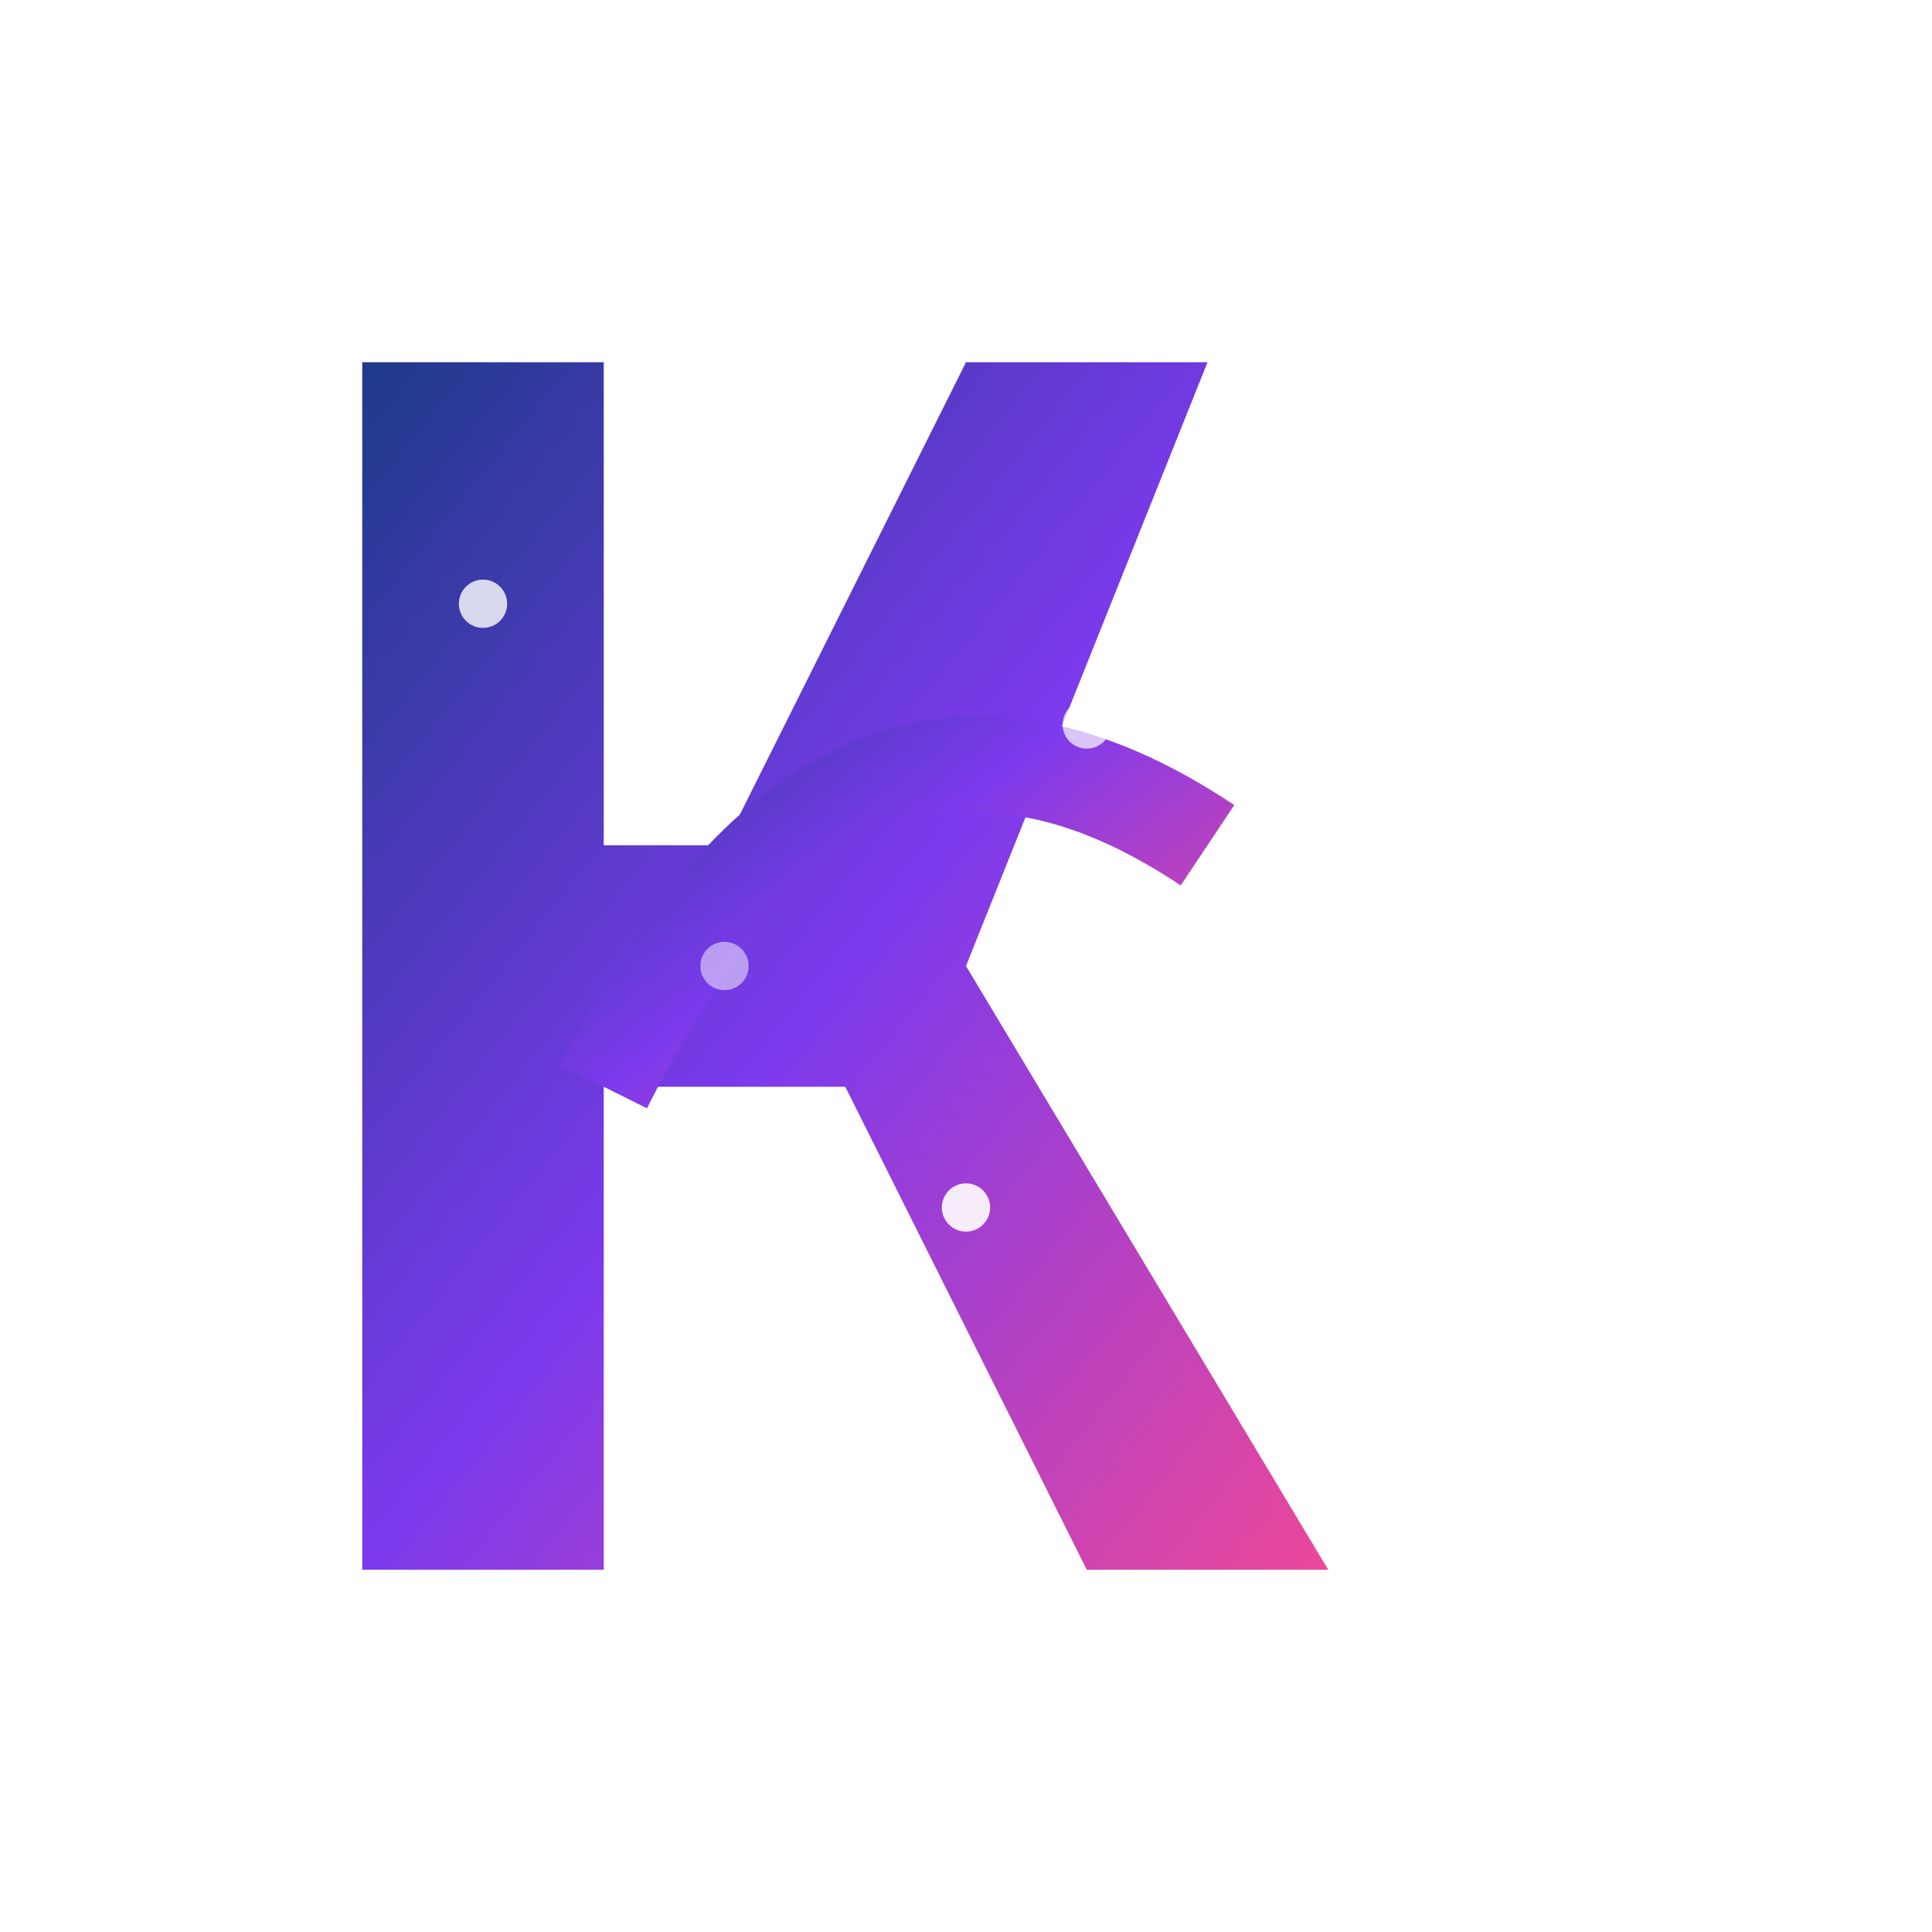 <svg width="80" height="80" viewBox="0 0 80 80" fill="none" xmlns="http://www.w3.org/2000/svg">
  <defs>
    <linearGradient id="logoGradient" x1="0%" y1="0%" x2="100%" y2="100%">
      <stop offset="0%" style="stop-color:#1e3a8a;stop-opacity:1" />
      <stop offset="50%" style="stop-color:#7c3aed;stop-opacity:1" />
      <stop offset="100%" style="stop-color:#ec4899;stop-opacity:1" />
    </linearGradient>
    <filter id="glow">
      <feGaussianBlur stdDeviation="2" result="coloredBlur"/>
      <feMerge> 
        <feMergeNode in="coloredBlur"/>
        <feMergeNode in="SourceGraphic"/>
      </feMerge>
    </filter>
  </defs>
  
  <!-- Main R body -->
  <path d="M15 15 L15 65 L25 65 L25 45 L35 45 L45 65 L55 65 L40 40 L50 15 L40 15 L30 35 L25 35 L25 15 Z" 
        fill="url(#logoGradient)" 
        filter="url(#glow)"/>
  
  <!-- Curved swoosh -->
  <path d="M25 45 Q35 25 50 35" 
        stroke="url(#logoGradient)" 
        stroke-width="4" 
        fill="none" 
        filter="url(#glow)"/>
  
  <!-- Star dots for cosmic effect -->
  <circle cx="20" cy="25" r="1" fill="white" opacity="0.8"/>
  <circle cx="35" cy="20" r="1" fill="white" opacity="0.6"/>
  <circle cx="45" cy="30" r="1" fill="white" opacity="0.7"/>
  <circle cx="30" cy="40" r="1" fill="white" opacity="0.5"/>
  <circle cx="40" cy="50" r="1" fill="white" opacity="0.9"/>
</svg>
